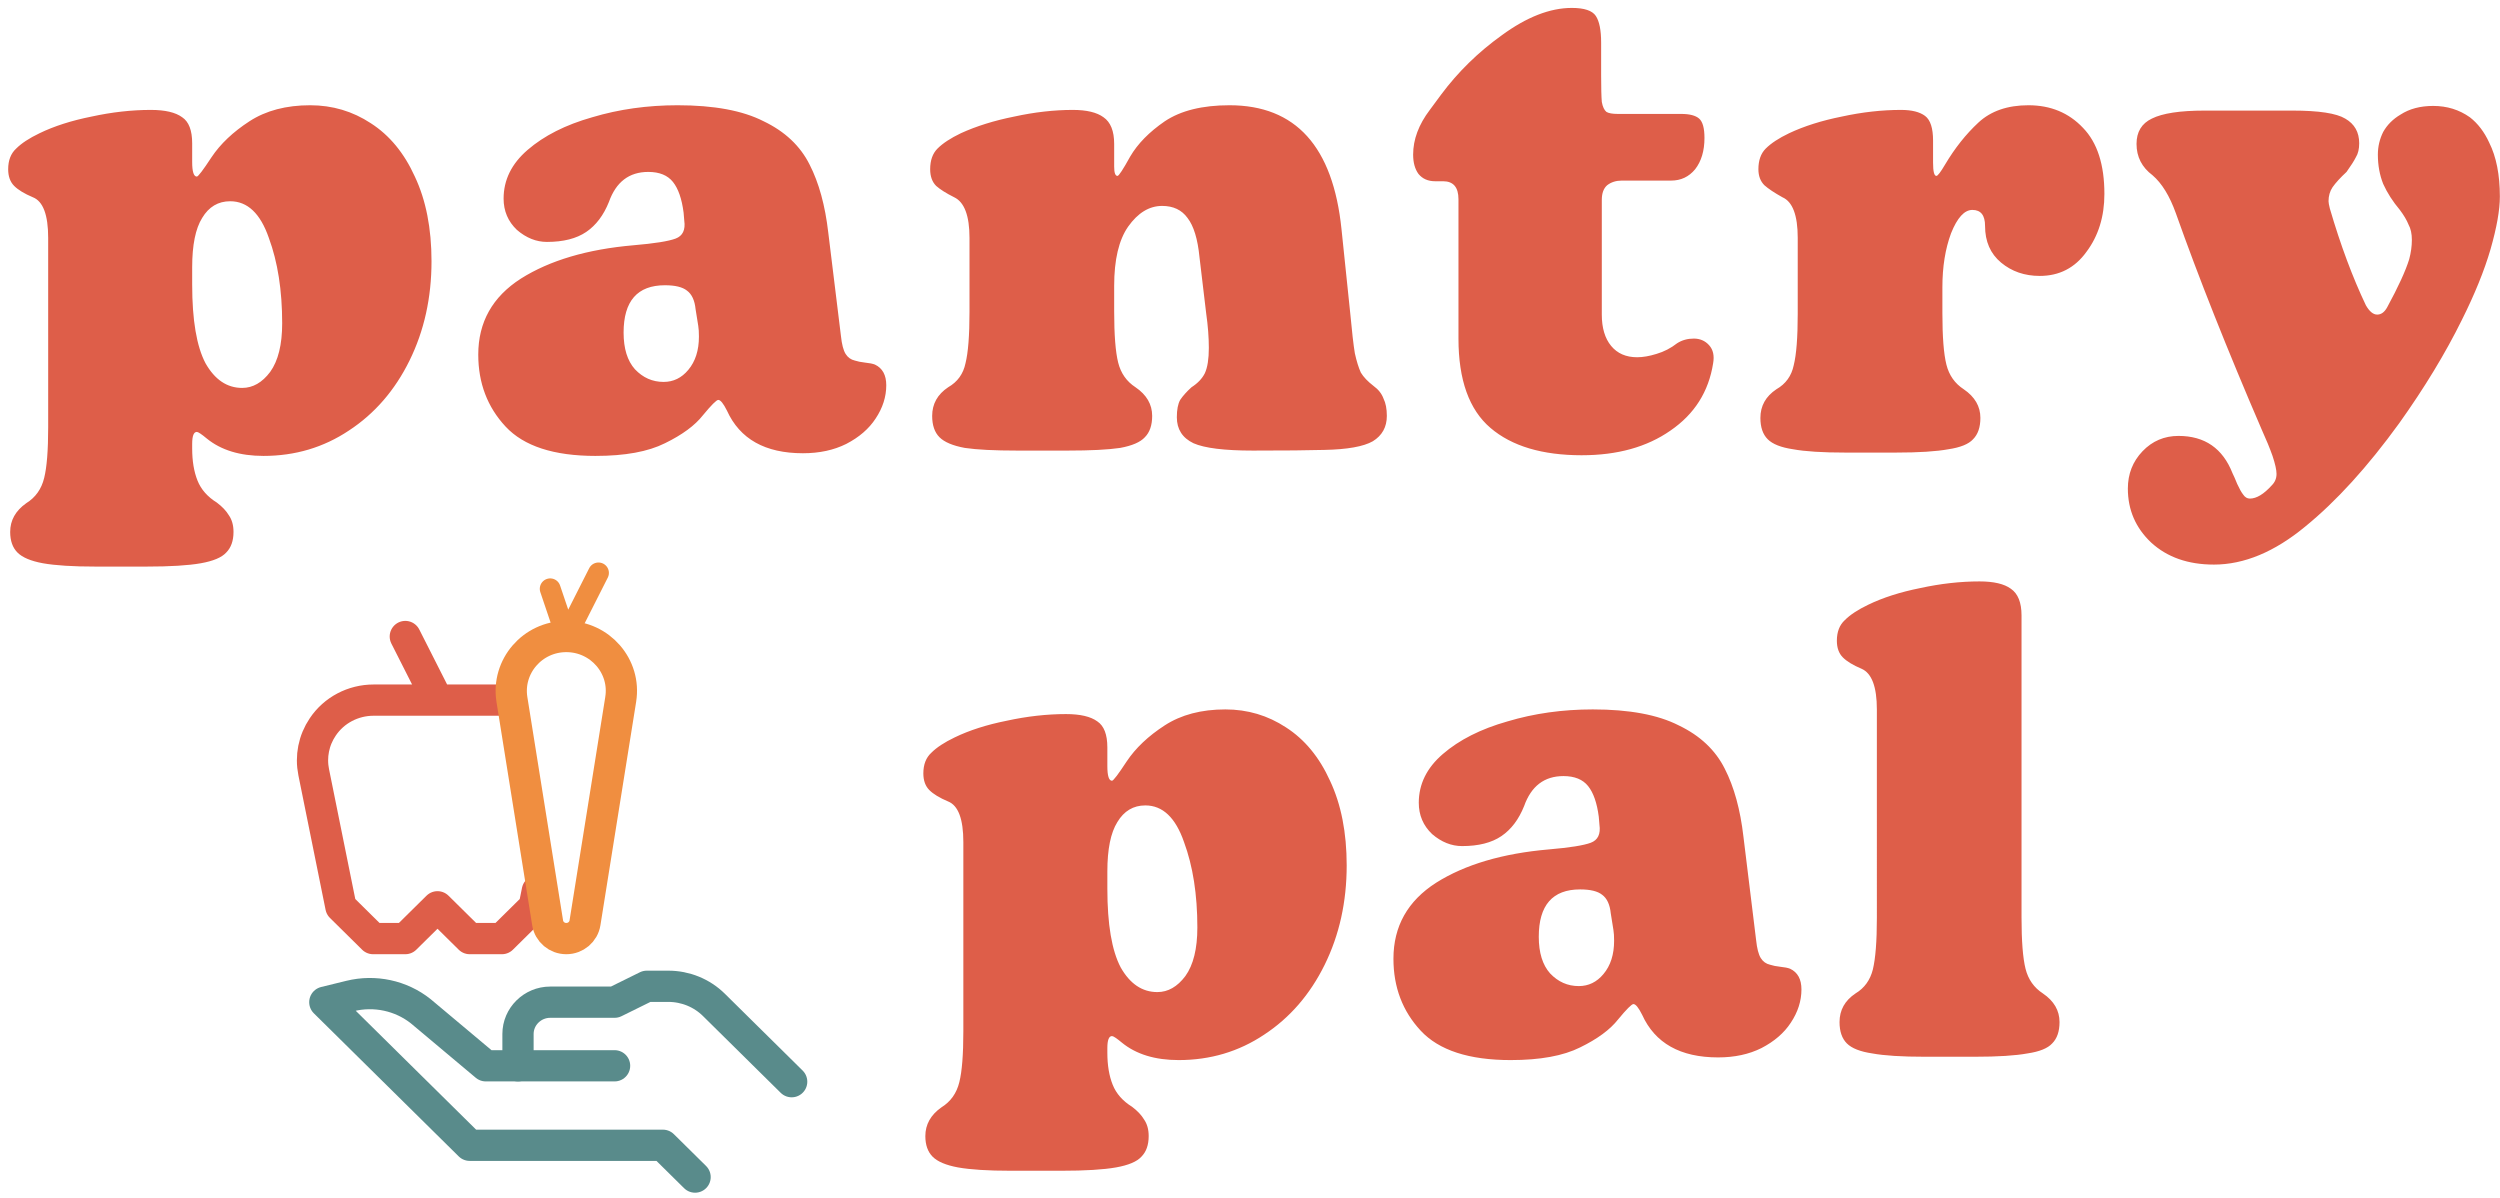 <svg xmlns="http://www.w3.org/2000/svg" width="240" height="115" fill="none">
  <path fill="#DE5E49" d="M9.169 54.392c-2.176 0-3.861-.107-5.056-.32-1.152-.213-1.963-.555-2.432-1.024-.469-.469-.704-1.131-.704-1.984 0-1.109.512-2.027 1.536-2.752.896-.555 1.472-1.365 1.728-2.432.256-1.024.384-2.645.384-4.864V22.84c0-2.219-.491-3.52-1.472-3.904-.811-.341-1.408-.704-1.792-1.088-.384-.384-.576-.917-.576-1.6 0-.853.256-1.515.768-1.984.512-.512 1.259-1.003 2.24-1.472 1.408-.683 3.072-1.216 4.992-1.6 1.963-.427 3.861-.64 5.696-.64 1.365 0 2.368.235 3.008.704.64.427.96 1.259.96 2.496v1.792c0 .939.149 1.408.448 1.408.128 0 .597-.619 1.408-1.856.853-1.28 2.069-2.432 3.648-3.456 1.579-1.024 3.52-1.536 5.824-1.536 2.133 0 4.075.576 5.824 1.728 1.792 1.152 3.2 2.859 4.224 5.12 1.067 2.261 1.6 4.971 1.6 8.128 0 3.499-.704 6.677-2.112 9.536-1.408 2.859-3.349 5.099-5.824 6.72-2.432 1.621-5.163 2.432-8.192 2.432-2.261 0-4.075-.555-5.44-1.664-.512-.427-.832-.64-.96-.64-.299 0-.448.384-.448 1.152v.448c0 1.195.171 2.219.512 3.072.341.853.96 1.557 1.856 2.112.512.384.896.789 1.152 1.216.299.427.448.96.448 1.6 0 .853-.235 1.515-.704 1.984-.427.469-1.237.811-2.432 1.024-1.195.213-2.944.32-5.248.32H9.169ZM23.249 37.24c1.024 0 1.92-.512 2.688-1.536.768-1.067 1.152-2.624 1.152-4.672 0-3.157-.427-5.888-1.28-8.192-.811-2.347-2.048-3.52-3.712-3.52-1.152 0-2.048.533-2.688 1.6-.64 1.024-.96 2.603-.96 4.736v1.664c0 3.413.427 5.931 1.28 7.552.896 1.579 2.069 2.368 3.52 2.368Zm33.928 6.528c-4.011 0-6.891-.939-8.64-2.816-1.749-1.877-2.624-4.181-2.624-6.912 0-3.115 1.365-5.547 4.096-7.296 2.773-1.749 6.379-2.816 10.816-3.2 2.005-.171 3.349-.384 4.032-.64.683-.256.96-.832.832-1.728l-.064-.768c-.171-1.323-.512-2.304-1.024-2.944-.512-.64-1.301-.96-2.368-.96-1.835 0-3.093.96-3.776 2.88-.512 1.28-1.237 2.24-2.176 2.88-.939.64-2.197.96-3.776.96-1.024 0-1.984-.384-2.88-1.152-.853-.811-1.28-1.813-1.28-3.008 0-1.792.768-3.349 2.304-4.672 1.579-1.365 3.648-2.411 6.208-3.136 2.56-.768 5.291-1.152 8.192-1.152 3.499 0 6.251.512 8.256 1.536 2.048.981 3.52 2.368 4.416 4.16.896 1.749 1.493 3.925 1.792 6.528l1.216 9.92c.085.811.235 1.387.448 1.728.213.341.512.555.896.64.256.085.576.149.96.192.427.043.747.107.96.192.725.341 1.088 1.003 1.088 1.984 0 1.109-.341 2.176-1.024 3.2-.64.981-1.579 1.792-2.816 2.432-1.195.597-2.581.896-4.16.896-3.627 0-6.059-1.365-7.296-4.096-.341-.683-.619-1.024-.832-1.024-.171 0-.661.491-1.472 1.472-.768.981-1.984 1.877-3.648 2.688-1.621.811-3.84 1.216-6.656 1.216Zm6.528-7.104c.939 0 1.728-.384 2.368-1.152.683-.811 1.024-1.877 1.024-3.2 0-.427-.021-.768-.064-1.024l-.256-1.6c-.085-.853-.363-1.451-.832-1.792-.427-.341-1.131-.512-2.112-.512-2.645 0-3.968 1.515-3.968 4.544 0 1.536.363 2.709 1.088 3.52.768.811 1.685 1.216 2.752 1.216Zm33.975 6.592c-2.219 0-3.904-.085-5.056-.256-1.152-.213-1.963-.555-2.432-1.024-.469-.469-.704-1.152-.704-2.048 0-1.152.512-2.069 1.536-2.752.896-.512 1.451-1.28 1.664-2.304.256-1.024.384-2.667.384-4.928V22.84c0-2.133-.491-3.435-1.472-3.904-.768-.384-1.344-.747-1.728-1.088-.384-.384-.576-.917-.576-1.6 0-.853.235-1.515.704-1.984.512-.512 1.259-1.003 2.24-1.472 1.493-.683 3.2-1.216 5.12-1.6 1.963-.427 3.84-.64 5.632-.64 1.322 0 2.304.235 2.944.704.682.469 1.024 1.323 1.024 2.56v2.176c0 .597.106.896.32.896.128 0 .533-.619 1.216-1.856.725-1.237 1.834-2.368 3.328-3.392 1.536-1.024 3.605-1.536 6.208-1.536 6.357 0 9.941 3.968 10.752 11.904l.832 8c.17 1.835.32 3.136.448 3.904.17.768.362 1.387.576 1.856.256.427.661.853 1.216 1.28.469.341.789.747.96 1.216.213.427.32.981.32 1.664 0 1.067-.448 1.877-1.344 2.432-.896.512-2.454.789-4.672.832-1.494.043-3.776.064-6.848.064-2.731 0-4.63-.235-5.696-.704-1.067-.512-1.6-1.344-1.6-2.496 0-.725.106-1.28.32-1.664.256-.384.618-.789 1.088-1.216.597-.384 1.024-.832 1.28-1.344.256-.555.384-1.365.384-2.432 0-1.024-.086-2.133-.256-3.328l-.64-5.376c-.171-1.749-.555-3.008-1.152-3.776-.555-.768-1.366-1.152-2.432-1.152-1.238 0-2.326.661-3.264 1.984-.896 1.28-1.344 3.179-1.344 5.696v2.432c0 2.261.128 3.904.384 4.928s.81 1.813 1.664 2.368c1.066.725 1.6 1.643 1.6 2.752 0 .896-.235 1.579-.704 2.048-.427.469-1.216.811-2.368 1.024-1.152.171-2.838.256-5.056.256h-4.8Zm54.173.448c-3.798 0-6.72-.875-8.768-2.624-2.048-1.749-3.072-4.608-3.072-8.576V19.128c0-1.152-.491-1.728-1.472-1.728h-.768c-.683 0-1.216-.235-1.6-.704-.342-.469-.512-1.088-.512-1.856 0-1.451.533-2.88 1.6-4.288l1.088-1.472c1.621-2.176 3.562-4.075 5.824-5.696 2.389-1.749 4.629-2.624 6.72-2.624 1.194 0 1.962.256 2.304.768.341.512.512 1.365.512 2.56v3.136c0 1.195.021 2.048.064 2.56.085.469.234.789.448.96.213.128.576.192 1.088.192h6.08c.81 0 1.386.149 1.728.448.341.299.512.917.512 1.856 0 1.237-.299 2.24-.896 3.008-.598.725-1.366 1.088-2.304 1.088h-4.736c-.555 0-1.024.149-1.408.448-.342.299-.512.768-.512 1.408V30.2c0 1.28.298 2.283.896 3.008.597.725 1.429 1.088 2.496 1.088.554 0 1.173-.107 1.856-.32.725-.213 1.386-.555 1.984-1.024.469-.299 1.002-.448 1.6-.448.597 0 1.088.213 1.472.64.384.427.512 1.003.384 1.728-.427 2.731-1.792 4.885-4.096 6.464-2.262 1.579-5.099 2.368-8.512 2.368Zm25.337-.256c-2.219 0-3.904-.107-5.056-.32-1.152-.171-1.963-.491-2.432-.96-.47-.469-.704-1.152-.704-2.048 0-1.152.512-2.069 1.536-2.752.896-.512 1.45-1.28 1.664-2.304.256-1.024.384-2.667.384-4.928V22.84c0-2.176-.491-3.477-1.472-3.904-.768-.427-1.344-.811-1.728-1.152-.384-.384-.576-.896-.576-1.536 0-.853.234-1.515.704-1.984.512-.512 1.258-1.003 2.24-1.472 1.45-.683 3.136-1.216 5.056-1.6 1.962-.427 3.861-.64 5.696-.64 1.024 0 1.792.192 2.304.576.512.384.768 1.173.768 2.368v2.112c0 .853.106 1.28.32 1.28.128 0 .405-.363.832-1.088.938-1.579 2.005-2.923 3.2-4.032 1.194-1.109 2.794-1.664 4.8-1.664 2.133 0 3.882.725 5.248 2.176 1.365 1.408 2.048 3.52 2.048 6.336 0 2.176-.576 4.032-1.728 5.568-1.11 1.536-2.603 2.304-4.48 2.304-1.451 0-2.688-.427-3.712-1.28s-1.536-2.027-1.536-3.52c0-1.024-.406-1.536-1.216-1.536-.768 0-1.451.747-2.048 2.24-.555 1.493-.832 3.221-.832 5.184v2.496c0 2.261.128 3.904.384 4.928s.81 1.813 1.664 2.368c1.066.725 1.6 1.643 1.6 2.752 0 .896-.235 1.579-.704 2.048-.427.469-1.216.789-2.368.96-1.152.213-2.838.32-5.056.32h-4.8ZM212.53 54.2c-2.474 0-4.48-.704-6.016-2.112-1.493-1.408-2.24-3.136-2.24-5.184 0-1.408.47-2.603 1.408-3.584.939-.981 2.091-1.472 3.456-1.472 2.518 0 4.246 1.195 5.184 3.584.128.256.278.597.448 1.024.214.469.406.811.576 1.024.171.256.384.384.64.384.64 0 1.344-.427 2.112-1.28.299-.299.448-.661.448-1.088 0-.384-.128-.96-.384-1.728-.256-.725-.597-1.557-1.024-2.496-3.328-7.723-6.08-14.656-8.256-20.8-.597-1.664-1.344-2.88-2.24-3.648-1.024-.768-1.536-1.771-1.536-3.008 0-1.152.491-1.963 1.472-2.432 1.024-.512 2.71-.768 5.056-.768h8.448c2.518 0 4.203.256 5.056.768.896.512 1.344 1.301 1.344 2.368 0 .555-.106 1.003-.32 1.344-.17.341-.469.811-.896 1.408-.597.555-1.045 1.045-1.344 1.472-.256.384-.384.832-.384 1.344 0 .128.043.363.128.704 1.024 3.499 2.176 6.592 3.456 9.28.342.597.704.896 1.088.896.384 0 .704-.235.96-.704 1.067-1.963 1.771-3.499 2.112-4.608.171-.64.256-1.259.256-1.856 0-.597-.106-1.088-.32-1.472-.17-.427-.448-.896-.832-1.408-.682-.811-1.216-1.643-1.6-2.496-.341-.853-.512-1.792-.512-2.816 0-.768.171-1.493.512-2.176.384-.683.939-1.237 1.664-1.664.854-.555 1.899-.832 3.136-.832 1.323 0 2.496.363 3.52 1.088.768.597 1.387 1.408 1.856 2.432.683 1.365 1.024 3.093 1.024 5.184 0 1.28-.298 2.965-.896 5.056-.597 2.048-1.514 4.309-2.752 6.784-1.578 3.2-3.584 6.507-6.016 9.92-3.029 4.181-6.037 7.488-9.024 9.92-2.944 2.432-5.866 3.648-8.768 3.648ZM97.025 112.392c-2.176 0-3.861-.107-5.056-.32-1.152-.213-1.963-.555-2.432-1.024-.469-.469-.704-1.131-.704-1.984 0-1.109.512-2.027 1.536-2.752.896-.555 1.472-1.365 1.728-2.432.256-1.024.384-2.645.384-4.864V80.84c0-2.219-.491-3.52-1.472-3.904-.811-.341-1.408-.704-1.792-1.088-.384-.384-.576-.917-.576-1.6 0-.853.256-1.515.768-1.984.512-.512 1.259-1.003 2.24-1.472 1.408-.683 3.072-1.216 4.992-1.6 1.963-.427 3.861-.64 5.697-.64 1.365 0 2.368.235 3.008.704.64.427.96 1.259.96 2.496v1.792c0 .939.149 1.408.447 1.408.129 0 .598-.619 1.409-1.856.853-1.28 2.069-2.432 3.648-3.456 1.578-1.024 3.52-1.536 5.824-1.536 2.133 0 4.074.576 5.824 1.728 1.792 1.152 3.2 2.859 4.224 5.12 1.066 2.261 1.6 4.971 1.6 8.128 0 3.499-.704 6.677-2.112 9.536-1.408 2.859-3.35 5.099-5.824 6.72-2.432 1.621-5.163 2.432-8.192 2.432-2.262 0-4.075-.555-5.44-1.664-.512-.427-.832-.64-.961-.64-.298 0-.447.384-.447 1.152v.448c0 1.195.17 2.219.512 3.072.341.853.96 1.557 1.856 2.112.512.384.896.789 1.152 1.216.298.427.448.96.448 1.6 0 .853-.235 1.515-.704 1.984-.427.469-1.238.811-2.432 1.024-1.195.213-2.944.32-5.248.32h-4.864ZM111.106 95.24c1.024 0 1.92-.512 2.688-1.536.768-1.067 1.152-2.624 1.152-4.672 0-3.157-.427-5.888-1.28-8.192-.811-2.347-2.048-3.52-3.712-3.52-1.152 0-2.048.533-2.688 1.6-.64 1.024-.96 2.603-.96 4.736v1.664c0 3.413.426 5.931 1.28 7.552.896 1.579 2.069 2.368 3.52 2.368Zm33.928 6.528c-4.011 0-6.891-.939-8.64-2.816-1.749-1.877-2.624-4.181-2.624-6.912 0-3.115 1.365-5.547 4.096-7.296 2.773-1.749 6.379-2.816 10.816-3.2 2.005-.171 3.349-.384 4.032-.64.683-.256.96-.832.832-1.728l-.064-.768c-.171-1.323-.512-2.304-1.024-2.944-.512-.64-1.301-.96-2.368-.96-1.835 0-3.093.96-3.776 2.88-.512 1.28-1.237 2.24-2.176 2.88-.939.64-2.197.96-3.776.96-1.024 0-1.984-.384-2.88-1.152-.853-.811-1.28-1.813-1.28-3.008 0-1.792.768-3.349 2.304-4.672 1.579-1.365 3.648-2.411 6.208-3.136 2.56-.768 5.291-1.152 8.192-1.152 3.499 0 6.251.512 8.256 1.536 2.048.981 3.52 2.368 4.416 4.16.896 1.749 1.493 3.925 1.792 6.528l1.216 9.92c.085.811.235 1.387.448 1.728.213.341.512.555.896.64.256.085.576.149.96.192.427.043.747.107.96.192.725.341 1.088 1.003 1.088 1.984 0 1.109-.341 2.176-1.024 3.2-.64.981-1.579 1.792-2.816 2.432-1.195.597-2.581.896-4.16.896-3.627 0-6.059-1.365-7.296-4.096-.341-.683-.619-1.024-.832-1.024-.171 0-.661.491-1.472 1.472-.768.981-1.984 1.877-3.648 2.688-1.621.811-3.84 1.216-6.656 1.216Zm6.528-7.104c.939 0 1.728-.384 2.368-1.152.683-.811 1.024-1.877 1.024-3.2 0-.427-.021-.768-.064-1.024l-.256-1.6c-.085-.853-.363-1.451-.832-1.792-.427-.341-1.131-.512-2.112-.512-2.645 0-3.968 1.515-3.968 4.544 0 1.536.363 2.709 1.088 3.52.768.811 1.685 1.216 2.752 1.216Zm33.225 6.784c-2.219 0-3.904-.107-5.056-.32-1.152-.171-1.963-.491-2.432-.96-.469-.469-.704-1.152-.704-2.048 0-1.152.512-2.069 1.536-2.752.853-.512 1.408-1.28 1.664-2.304.256-1.067.384-2.709.384-4.928V68.104c0-2.176-.491-3.477-1.472-3.904-.811-.341-1.408-.704-1.792-1.088-.384-.384-.576-.917-.576-1.6 0-.853.256-1.515.768-1.984.512-.512 1.259-1.003 2.24-1.472 1.408-.683 3.072-1.216 4.992-1.6 1.963-.427 3.861-.64 5.696-.64 1.365 0 2.368.235 3.008.704.683.469 1.024 1.323 1.024 2.56v28.992c0 2.261.128 3.904.384 4.928s.811 1.813 1.664 2.368c1.067.725 1.6 1.643 1.6 2.752 0 .896-.235 1.579-.704 2.048-.427.469-1.216.789-2.368.96-1.152.213-2.837.32-5.056.32h-4.8Z"/>
  <path stroke="#598B8B" stroke-linecap="round" stroke-linejoin="round" stroke-width="3" d="m76 103.842-7.464-7.372c-1.159-1.145-2.735-1.786-4.373-1.786h-2.071l-3.091 1.526H52.819c-1.7 0-3.091 1.374-3.091 3.053v3.053"/>
  <path stroke="#598B8B" stroke-linecap="round" stroke-linejoin="round" stroke-width="3" d="m66.728 113-3.091-3.053H45.092L31.183 96.21l2.426-.595c2.365-.58 4.883-.046 6.784 1.465l6.243 5.236h12.363"/>
  <path stroke="#DE5E49" stroke-linecap="round" stroke-linejoin="round" stroke-width="3" d="m51.583 85.526-.309 1.526-3.091 3.053h-3.091l-3.091-3.053-3.091 3.053h-3.091l-3.091-3.053L30.117 74.14c-.309-1.511 0-3.068.865-4.35 1.082-1.618 2.921-2.579 4.883-2.579h12.317M42.001 67.21l-3.091-6.105"/>
  <path stroke="#F08E40" stroke-linecap="round" stroke-linejoin="round" stroke-width="3" d="M59.588 67.134c.51-3.159-1.978-6.029-5.223-6.029-3.245 0-5.718 2.869-5.223 6.029l3.431 21.46c.139.87.896 1.511 1.793 1.511.896 0 1.654-.641 1.793-1.511l3.431-21.46Z"/>
  <path stroke="#F08E40" stroke-linecap="round" stroke-linejoin="round" stroke-width="2" d="m52.819 56.526 1.546 4.579L57.455 55"/>
</svg>
